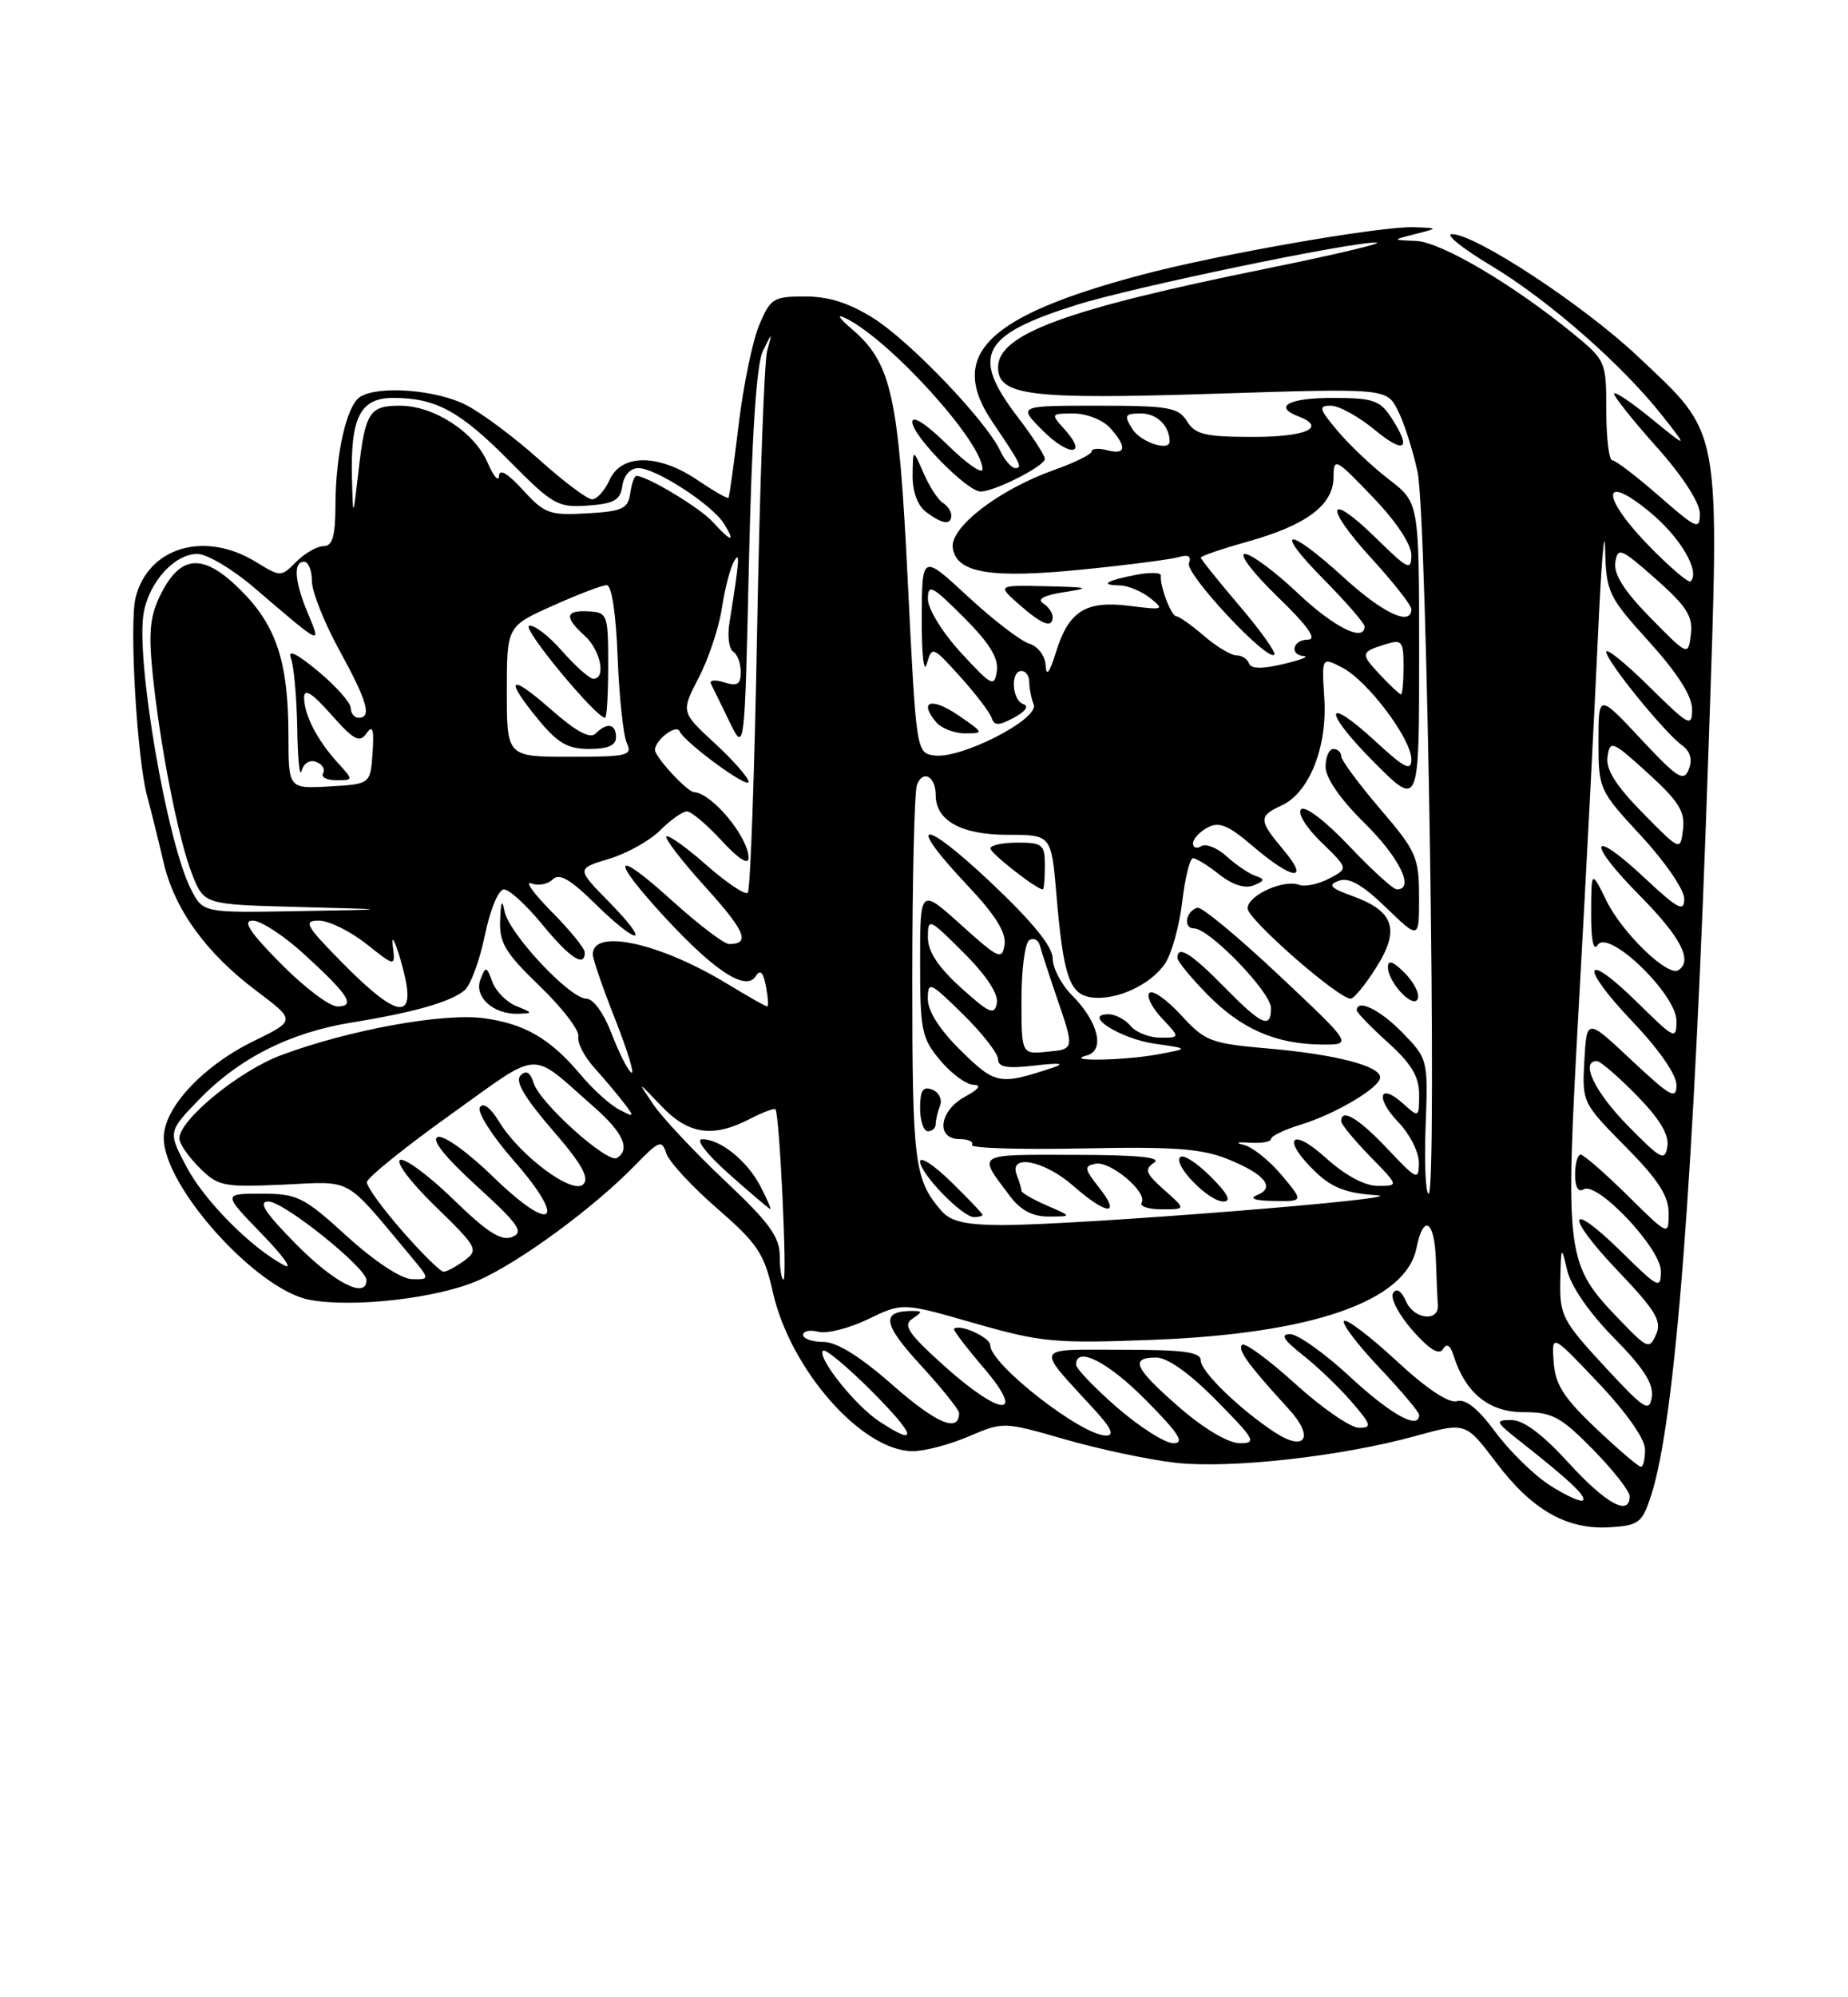 <?xml version="1.0" encoding="UTF-8" standalone="no"?>
<!DOCTYPE svg PUBLIC "-//W3C//DTD SVG 1.1//EN" "http://www.w3.org/Graphics/SVG/1.1/DTD/svg11.dtd" >
<svg xmlns="http://www.w3.org/2000/svg" xmlns:xlink="http://www.w3.org/1999/xlink" version="1.1" viewBox="0 0 237 256">
 <g >
 <path fill="currentColor"
d=" M 211.75 191.68 C 214.86 182.13 217.27 150.87 219.12 95.77 C 220.53 53.98 220.88 55.90 210.00 45.64 C 203.09 39.12 189.21 30.00 186.21 30.01 C 185.27 30.01 187.54 31.84 191.26 34.07 C 198.61 38.48 208.12 46.82 213.25 53.36 C 216.50 57.49 216.50 57.49 211.75 53.63 C 209.14 51.50 207.00 50.08 207.00 50.47 C 207.00 50.86 209.47 53.95 212.50 57.34 C 215.81 61.05 217.99 64.42 218.00 65.83 C 218.00 67.98 217.60 67.80 212.77 63.58 C 209.89 61.06 207.19 59.00 206.77 59.00 C 206.35 59.00 206.00 56.13 206.00 52.62 C 206.00 46.33 205.94 46.19 201.75 42.76 C 194.10 36.49 184.79 31.00 181.59 30.88 C 178.50 30.76 178.50 30.76 181.50 30.00 C 184.50 29.24 184.50 29.24 181.38 29.12 C 177.17 28.96 156.38 32.58 146.50 35.20 C 126.51 40.50 121.45 45.48 127.29 54.11 C 130.90 59.43 131.18 60.00 130.22 60.00 C 129.73 60.00 128.84 58.99 128.26 57.75 C 126.46 53.93 116.78 43.82 112.08 40.83 C 108.93 38.84 106.32 38.00 103.25 38.00 C 99.18 38.00 98.80 38.24 97.36 41.68 C 96.51 43.70 95.33 49.44 94.73 54.43 C 94.13 59.42 93.54 63.63 93.43 63.80 C 93.32 63.96 91.54 62.95 89.48 61.55 C 84.48 58.16 79.71 58.14 78.18 61.50 C 77.56 62.88 76.54 64.00 75.93 64.00 C 75.32 64.00 72.27 61.71 69.16 58.92 C 66.05 56.12 61.83 52.97 59.79 51.92 C 55.98 49.95 48.53 49.38 46.18 50.87 C 44.46 51.96 43.05 58.14 43.02 64.75 C 43.01 68.74 42.64 70.00 41.50 70.00 C 40.68 70.00 39.10 70.90 38.01 71.99 C 36.02 73.98 36.01 73.98 32.76 71.99 C 26.20 68.00 19.00 70.15 17.39 76.60 C 16.56 79.88 17.57 97.27 18.86 102.00 C 19.38 103.92 20.32 107.72 20.95 110.43 C 22.36 116.54 26.38 122.12 32.92 127.03 C 37.93 130.80 37.93 130.80 32.53 133.44 C 25.99 136.64 21.00 142.00 21.00 145.84 C 21.00 152.10 32.92 165.33 39.70 166.60 C 45.27 167.65 56.10 166.41 61.32 164.12 C 66.60 161.81 76.16 154.80 81.45 149.35 C 84.52 146.19 84.88 146.05 85.44 147.81 C 85.78 148.88 88.71 152.06 91.96 154.88 C 97.18 159.42 98.00 160.66 99.11 165.59 C 101.33 175.53 110.55 186.00 117.06 186.00 C 118.59 186.00 121.82 185.15 124.26 184.10 C 128.66 182.22 128.72 182.22 136.59 184.49 C 140.94 185.74 147.29 187.09 150.70 187.48 C 157.73 188.28 172.08 186.68 181.63 184.03 C 187.97 182.28 187.97 182.28 191.89 187.47 C 196.50 193.57 200.96 196.10 206.50 195.75 C 210.17 195.52 210.60 195.19 211.75 191.68 Z  M 198.79 190.39 C 196.75 189.09 193.60 186.01 191.79 183.56 C 189.58 180.57 187.96 179.26 186.85 179.59 C 185.80 179.90 182.95 178.00 179.07 174.40 C 175.70 171.28 172.68 168.99 172.36 169.31 C 172.04 169.63 174.08 172.32 176.89 175.29 C 179.70 178.26 182.00 180.99 182.00 181.35 C 182.00 183.32 178.42 181.35 173.17 176.50 C 169.91 173.47 166.43 171.00 165.46 171.00 C 164.16 171.00 164.60 171.73 167.09 173.69 C 168.97 175.17 171.78 177.87 173.35 179.69 C 175.89 182.64 175.99 183.00 174.27 183.00 C 173.21 183.00 169.54 180.47 166.13 177.38 C 162.71 174.28 159.64 172.03 159.30 172.37 C 158.67 172.99 160.05 174.89 165.31 180.64 C 168.59 184.23 167.41 186.15 163.49 183.59 C 159.00 180.64 154.00 175.80 154.00 174.40 C 154.00 173.29 151.87 173.00 143.85 173.00 C 132.43 173.00 132.72 172.35 140.42 180.75 C 142.55 183.08 142.95 184.00 141.84 184.00 C 138.71 184.00 127.00 174.87 127.00 172.43 C 127.00 171.41 123.05 169.62 122.34 170.33 C 122.21 170.46 123.91 172.69 126.13 175.29 C 131.71 181.82 128.38 181.63 121.00 174.99 C 116.49 170.92 115.77 169.86 117.00 169.03 C 118.33 168.14 118.33 168.03 117.00 168.03 C 112.95 168.03 113.20 169.68 118.05 174.95 C 120.77 177.91 123.00 180.69 123.00 181.11 C 123.00 183.68 120.13 182.48 114.55 177.59 C 110.33 173.87 107.32 172.00 105.60 172.00 C 104.17 172.00 103.00 171.59 103.00 171.09 C 103.00 170.60 103.88 170.42 104.96 170.70 C 106.04 170.98 108.91 170.25 111.33 169.08 C 115.74 166.95 115.74 166.95 124.97 169.60 C 133.53 172.05 135.22 172.21 147.86 171.73 C 168.36 170.94 180.29 166.79 181.66 159.96 C 182.55 155.51 183.98 156.40 184.15 161.50 C 184.23 163.97 184.34 166.56 184.40 167.24 C 184.58 169.45 181.37 169.14 180.35 166.85 C 179.71 165.43 179.10 165.03 178.65 165.75 C 178.27 166.37 179.39 168.51 181.13 170.50 C 183.29 172.95 184.55 173.73 185.05 172.93 C 185.54 172.12 185.99 172.40 186.43 173.79 C 187.95 178.56 190.97 181.00 195.36 181.00 C 199.07 181.00 200.14 181.57 204.29 185.78 C 206.88 188.42 209.00 191.12 209.00 191.78 C 209.00 194.41 205.97 192.75 201.17 187.50 C 197.82 183.83 195.37 182.00 193.82 182.01 C 191.67 182.02 191.76 182.22 194.98 184.76 C 201.22 189.67 203.51 191.82 203.00 192.30 C 202.72 192.55 200.83 191.70 198.79 190.39 Z  M 204.69 183.09 C 200.53 179.15 199.45 177.46 199.25 174.56 C 199.00 170.94 199.00 170.94 204.96 177.22 C 208.54 180.99 210.94 184.40 210.97 185.75 C 210.98 186.99 210.75 188.00 210.44 188.00 C 210.13 188.00 207.54 185.79 204.69 183.09 Z  M 143.25 180.39 C 140.36 177.87 138.00 175.41 138.00 174.91 C 138.00 172.46 142.12 174.56 147.00 179.50 C 151.21 183.76 151.99 184.99 150.47 184.98 C 149.38 184.96 146.14 182.90 143.25 180.39 Z  M 151.25 180.39 C 145.48 175.36 144.84 174.00 148.28 174.00 C 149.73 174.00 152.57 176.02 156.00 179.50 C 160.97 184.53 161.22 185.00 158.97 184.98 C 157.50 184.96 154.38 183.11 151.25 180.39 Z  M 112.73 182.16 C 109.65 180.13 104.73 173.94 105.55 173.12 C 105.84 172.83 108.64 175.16 111.78 178.30 C 117.50 184.03 117.88 185.56 112.73 182.16 Z  M 205.75 175.11 C 200.38 169.30 200.01 168.57 200.10 164.19 C 200.20 159.64 200.23 159.60 201.00 162.86 C 201.48 164.88 203.87 168.33 206.98 171.48 C 210.77 175.31 212.08 177.36 211.84 179.03 C 211.53 181.09 210.91 180.68 205.75 175.11 Z  M 207.83 169.29 C 200.76 161.96 200.68 161.32 202.50 128.50 C 203.39 112.55 204.47 91.62 204.91 82.00 C 205.34 72.38 205.77 67.13 205.85 70.34 C 205.99 75.94 206.23 76.44 211.50 82.26 C 215.13 86.28 217.00 89.20 217.00 90.89 C 217.00 93.26 216.64 93.07 211.50 88.00 C 208.47 85.01 206.00 83.01 206.00 83.55 C 206.00 84.71 213.41 93.85 215.73 95.54 C 216.79 96.32 217.07 97.35 216.58 98.61 C 215.93 100.26 215.15 99.76 210.42 94.70 C 205.00 88.91 205.00 88.91 205.00 95.07 C 205.00 101.15 205.07 101.31 210.50 107.17 C 213.53 110.44 216.00 114.05 216.00 115.19 C 216.00 116.95 215.21 116.54 210.93 112.54 C 203.88 105.93 203.36 107.79 210.31 114.81 C 215.57 120.12 217.14 123.18 215.23 124.36 C 213.87 125.20 208.08 119.61 206.05 115.50 C 204.08 111.50 204.08 111.50 204.06 117.00 C 204.04 120.50 204.35 122.00 204.90 121.12 C 206.25 119.00 215.00 127.43 215.00 130.84 C 215.00 133.31 214.78 133.21 210.02 128.52 C 203.04 121.65 202.46 123.70 209.34 130.92 C 212.74 134.48 215.00 137.74 215.00 139.07 C 215.00 141.00 214.24 140.57 209.25 135.90 C 203.50 130.50 203.50 130.50 203.19 135.91 C 202.89 141.28 202.93 141.37 208.44 146.94 C 212.65 151.19 214.00 153.27 214.00 155.49 C 214.00 158.43 214.00 158.43 208.72 153.22 C 205.81 150.35 203.11 148.00 202.72 148.00 C 202.32 148.00 202.00 149.15 202.00 150.56 C 202.00 152.16 202.41 152.86 203.09 152.44 C 204.83 151.37 213.00 160.01 213.00 162.92 C 213.00 165.27 212.70 165.13 208.02 160.52 C 200.99 153.59 200.57 155.65 207.54 162.95 C 212.35 167.99 213.15 169.34 212.39 171.04 C 211.53 172.97 211.29 172.88 207.83 169.29 Z  M 38.00 159.50 C 33.97 155.42 33.05 154.00 34.43 154.00 C 36.39 154.00 47.00 162.50 47.00 164.08 C 47.00 166.54 42.89 164.45 38.00 159.50 Z  M 44.50 158.46 C 38.93 153.39 38.15 153.00 33.54 153.00 C 28.58 153.00 28.58 153.00 33.54 158.12 C 36.27 160.93 37.60 162.77 36.50 162.20 C 32.30 160.02 26.26 153.97 23.95 149.61 C 21.54 145.06 21.54 145.06 25.52 140.94 C 30.66 135.63 37.20 132.33 45.15 131.05 C 53.06 129.77 57.78 128.43 59.58 126.93 C 60.34 126.30 61.51 123.13 62.18 119.89 C 62.87 116.55 63.93 114.00 64.63 114.00 C 65.31 114.00 67.53 116.03 69.55 118.50 C 73.08 122.80 75.00 124.06 75.00 122.08 C 75.00 121.57 73.10 119.23 70.77 116.88 C 68.44 114.53 67.26 112.89 68.15 113.23 C 69.03 113.57 70.26 113.34 70.88 112.72 C 71.72 111.88 73.12 112.68 76.29 115.80 C 81.95 121.35 83.63 121.24 78.17 115.67 C 73.92 111.34 73.92 111.34 78.08 110.09 C 80.37 109.41 83.33 107.76 84.67 106.42 C 86.00 105.09 87.54 104.00 88.10 104.00 C 88.65 104.00 90.65 105.69 92.55 107.75 C 94.67 110.06 95.99 110.92 96.00 109.97 C 96.00 107.31 91.31 101.65 89.00 101.53 C 88.12 101.48 84.00 97.03 84.00 96.12 C 84.00 94.86 86.74 92.77 87.15 93.72 C 87.78 95.16 96.00 101.19 96.00 100.21 C 96.00 99.69 94.05 97.46 91.66 95.26 C 87.33 91.26 87.33 91.26 89.60 86.88 C 90.86 84.47 92.19 80.47 92.57 78.00 C 92.94 75.53 93.64 72.83 94.11 72.00 C 94.93 70.55 94.87 71.51 93.53 79.96 C 93.28 81.59 93.50 83.19 94.03 83.52 C 94.56 83.85 95.00 85.02 95.00 86.13 C 95.00 87.72 94.56 87.99 92.88 87.46 C 91.72 87.09 90.95 87.17 91.18 87.65 C 91.42 88.12 92.48 90.30 93.55 92.50 C 95.50 96.50 95.50 96.50 96.05 72.00 C 96.42 55.75 97.02 46.66 97.83 45.00 C 99.06 42.50 99.06 42.50 98.38 45.00 C 98.01 46.38 97.43 62.43 97.10 80.67 C 96.77 98.91 96.23 114.10 95.90 114.43 C 95.58 114.76 93.20 113.16 90.61 110.89 C 88.03 108.61 85.71 106.96 85.46 107.21 C 85.21 107.46 87.46 110.38 90.47 113.70 C 95.60 119.37 96.28 121.00 93.50 121.00 C 92.86 121.00 89.56 118.49 86.17 115.42 C 78.56 108.53 78.12 109.85 85.40 117.72 C 91.73 124.55 95.70 127.10 96.93 125.11 C 97.49 124.21 97.88 124.60 98.23 126.41 C 98.50 127.83 98.57 129.00 98.38 129.00 C 98.19 129.00 95.89 127.69 93.27 126.10 C 84.60 120.83 75.93 118.94 76.03 122.36 C 76.05 122.99 77.35 126.76 78.93 130.74 C 80.50 134.73 81.42 137.76 80.97 137.48 C 80.52 137.21 79.39 134.96 78.44 132.49 C 77.44 129.86 76.09 128.00 75.19 128.00 C 73.08 128.00 65.26 119.65 64.71 116.81 C 64.40 115.16 64.23 115.48 64.14 117.93 C 64.02 120.85 64.79 122.13 69.25 126.42 C 72.13 129.20 74.35 132.10 74.17 132.86 C 74.00 133.62 74.92 135.42 76.23 136.87 C 77.53 138.32 79.25 140.36 80.05 141.41 C 81.40 143.20 81.36 143.25 79.36 142.19 C 78.18 141.56 75.98 139.57 74.48 137.77 C 70.59 133.14 67.35 131.24 62.08 130.51 C 56.88 129.80 44.79 131.99 36.09 135.23 C 30.68 137.24 23.00 143.52 23.00 145.93 C 23.00 146.57 24.15 148.24 25.56 149.65 C 27.96 152.05 28.61 152.18 36.29 151.84 C 45.36 151.42 44.04 150.69 52.46 160.75 C 55.18 164.00 55.18 164.00 52.84 163.95 C 51.45 163.93 48.06 161.69 44.50 158.46 Z  M 66.23 128.96 C 64.98 128.46 63.59 127.06 63.15 125.86 C 62.39 123.81 62.29 123.79 61.61 125.56 C 60.77 127.77 63.26 130.03 66.44 129.94 C 68.38 129.88 68.37 129.82 66.23 128.96 Z  M 100.00 160.98 C 100.00 158.54 98.66 156.70 92.94 151.31 C 89.06 147.65 84.95 143.27 83.80 141.58 C 81.71 138.50 81.71 138.50 84.80 141.75 C 88.27 145.41 91.42 145.87 96.14 143.43 C 97.82 142.56 99.31 142.00 99.45 142.18 C 99.97 142.80 100.98 164.00 100.49 164.00 C 100.22 164.00 100.00 162.64 100.00 160.98 Z  M 97.53 152.06 C 95.84 148.79 92.36 145.99 90.03 146.02 C 89.16 146.03 90.67 147.97 93.50 150.48 C 96.25 152.92 98.62 154.94 98.78 154.96 C 98.93 154.98 98.37 153.68 97.53 152.06 Z  M 51.58 157.77 C 49.06 154.89 47.02 152.08 47.05 151.52 C 47.08 150.96 51.88 147.08 57.72 142.91 C 69.62 134.42 67.77 134.52 76.16 141.87 C 79.91 145.15 80.89 147.33 79.12 148.42 C 77.92 149.17 69.27 141.41 68.46 138.86 C 68.00 137.43 67.48 137.12 66.75 137.85 C 66.03 138.57 67.26 140.68 70.81 144.79 C 74.58 149.13 75.63 150.97 74.80 151.80 C 73.43 153.17 66.66 148.13 63.98 143.73 C 62.91 141.97 61.96 141.26 61.54 141.93 C 61.17 142.54 63.12 145.61 65.89 148.76 C 72.86 156.71 70.88 158.26 63.24 150.83 C 60.06 147.73 56.90 145.46 56.15 145.73 C 55.27 146.06 57.03 148.27 61.15 152.03 C 66.55 156.95 67.23 157.93 65.67 158.55 C 64.28 159.10 62.47 157.94 58.17 153.76 C 55.05 150.72 51.97 148.43 51.33 148.67 C 50.68 148.92 52.69 151.57 55.83 154.62 C 61.25 159.89 61.41 160.20 59.56 161.57 C 58.49 162.35 57.29 163.00 56.89 163.00 C 56.48 163.00 54.10 160.65 51.58 157.77 Z  M 120.78 155.25 C 117.26 151.21 117.00 149.19 117.00 125.65 C 117.00 112.73 117.27 101.45 117.60 100.59 C 118.36 98.61 120.00 99.51 120.00 101.90 C 120.00 105.19 123.28 107.00 129.24 107.00 C 134.83 107.00 134.83 107.00 135.49 114.75 C 136.37 125.08 137.16 127.43 139.92 127.83 C 143.11 128.30 147.62 126.22 149.44 123.46 C 150.28 122.17 151.26 118.62 151.62 115.56 C 151.98 112.50 152.60 110.00 153.00 110.00 C 153.40 110.00 154.93 110.94 156.39 112.10 C 158.09 113.43 159.69 113.93 160.78 113.48 C 162.22 112.88 162.26 112.68 161.00 112.26 C 160.18 111.98 158.52 110.86 157.32 109.77 C 156.13 108.68 154.66 108.09 154.07 108.45 C 153.48 108.82 153.00 108.66 153.00 108.09 C 153.00 107.53 153.84 106.62 154.86 106.07 C 156.36 105.27 157.53 105.76 160.77 108.54 C 165.79 112.83 168.07 113.06 164.59 108.92 C 161.41 105.15 161.39 104.60 164.34 103.25 C 167.89 101.64 170.24 95.78 169.84 89.52 C 169.50 84.20 169.50 84.20 172.14 85.57 C 175.39 87.25 181.00 94.70 181.00 97.32 C 181.00 98.90 180.15 98.48 176.42 95.04 C 169.72 88.86 169.62 91.10 176.30 97.78 C 182.00 103.48 182.00 103.48 182.00 83.95 C 182.00 64.43 182.00 64.43 178.14 61.46 C 176.02 59.83 173.06 57.04 171.56 55.25 C 169.15 52.39 169.05 52.00 170.68 52.00 C 171.71 52.00 174.22 53.38 176.27 55.07 C 180.19 58.30 181.10 57.61 178.38 53.46 C 176.97 51.31 176.04 51.00 170.88 51.00 C 165.30 51.00 163.24 52.11 166.50 53.36 C 170.20 54.78 167.55 56.00 160.74 56.00 C 154.56 56.00 153.29 55.70 152.23 54.00 C 151.12 52.21 149.90 52.00 140.76 52.00 C 130.54 52.00 130.54 52.00 133.74 55.20 C 137.13 58.59 139.59 58.42 136.51 55.01 C 134.73 53.04 134.75 53.00 137.69 53.00 C 139.34 53.00 141.43 53.82 142.35 54.83 C 144.56 57.28 144.43 58.35 142.00 57.71 C 140.90 57.42 140.00 57.49 140.00 57.86 C 140.00 58.23 137.83 59.30 135.18 60.24 C 128.11 62.75 121.80 67.60 122.19 70.23 C 122.66 73.47 127.08 74.19 139.00 72.98 C 144.78 72.40 150.28 71.68 151.24 71.39 C 152.41 71.04 152.82 71.31 152.48 72.20 C 151.97 73.53 162.52 84.82 163.42 83.91 C 163.68 83.65 161.67 80.83 158.95 77.64 C 156.23 74.45 154.00 71.67 154.00 71.47 C 154.00 71.27 156.72 70.34 160.05 69.41 C 167.57 67.30 170.99 64.73 171.02 61.18 C 171.04 58.60 171.24 58.70 176.02 63.68 C 179.03 66.80 181.00 69.76 181.00 71.13 C 181.00 73.20 180.57 72.99 176.52 69.02 C 170.20 62.82 169.69 64.79 175.87 71.55 C 178.69 74.63 181.00 77.57 181.00 78.08 C 181.00 80.32 177.35 78.61 172.31 74.00 C 165.05 67.37 163.16 67.58 169.78 74.28 C 172.65 77.19 175.00 79.89 175.00 80.28 C 175.00 82.37 171.08 80.42 166.41 76.00 C 163.50 73.25 160.46 71.00 159.65 71.00 C 158.84 71.00 160.72 73.47 163.84 76.48 C 167.73 80.24 168.95 81.97 167.75 81.98 C 165.77 82.00 165.32 83.95 167.25 84.10 C 167.94 84.16 166.71 84.62 164.51 85.13 C 161.84 85.76 160.41 85.73 160.18 85.03 C 159.99 84.47 159.27 84.00 158.57 84.00 C 157.88 84.00 156.00 82.88 154.41 81.50 C 152.81 80.13 151.21 79.00 150.87 79.00 C 150.21 79.00 148.71 75.05 148.88 73.78 C 148.94 73.38 147.52 73.33 145.74 73.67 C 141.87 74.41 140.95 74.99 143.58 75.03 C 144.64 75.05 146.40 75.78 147.50 76.65 C 149.38 78.15 149.23 78.21 144.89 77.66 C 139.23 76.94 137.05 78.32 135.41 83.63 C 134.60 86.24 134.18 86.79 134.10 85.32 C 134.04 84.06 133.14 82.86 131.98 82.49 C 130.86 82.14 127.32 79.41 124.10 76.43 C 118.24 71.01 118.24 71.01 118.21 79.25 C 118.19 83.79 118.48 86.43 118.85 85.12 C 119.52 82.78 119.59 82.80 123.14 86.73 C 125.12 88.92 126.93 91.30 127.17 92.00 C 127.51 93.04 128.06 93.04 130.05 91.98 C 131.51 91.19 131.99 90.50 131.25 90.25 C 129.77 89.76 129.55 86.00 131.00 86.00 C 131.55 86.00 132.00 86.64 132.00 87.42 C 132.00 88.20 132.25 89.50 132.57 90.31 C 133.28 92.17 123.23 97.31 119.83 96.83 C 117.51 96.50 117.50 96.41 116.42 74.50 C 115.25 50.65 114.34 46.53 109.23 42.16 C 107.51 40.69 107.24 40.19 108.50 40.81 C 114.20 43.64 126.00 56.67 126.00 60.14 C 126.00 60.84 123.97 59.43 121.50 57.00 C 118.78 54.33 117.00 53.18 117.00 54.09 C 117.00 55.84 124.03 63.00 125.76 63.00 C 127.56 63.00 134.00 59.73 134.00 58.82 C 134.00 58.38 132.43 55.95 130.50 53.43 C 124.47 45.53 125.82 42.94 138.00 39.10 C 145.17 36.83 173.34 30.98 176.50 31.09 C 177.60 31.13 171.30 32.62 162.50 34.41 C 136.68 39.64 128.00 42.83 128.00 47.08 C 128.00 50.72 132.08 51.22 155.66 50.47 C 177.83 49.76 177.83 49.76 179.28 52.63 C 180.08 54.21 181.21 57.75 181.80 60.50 C 183.02 66.19 184.35 153.00 183.22 153.00 C 182.83 153.00 182.65 149.12 182.83 144.38 C 183.15 135.81 183.13 135.73 179.88 132.38 C 177.04 129.44 174.00 127.96 174.00 129.50 C 174.00 129.78 175.80 131.63 178.00 133.62 C 181.00 136.33 182.00 138.00 182.00 140.27 C 182.00 143.25 181.96 143.27 179.99 141.49 C 176.89 138.68 176.31 140.67 179.32 143.82 C 180.80 145.35 181.99 147.71 181.97 149.05 C 181.95 151.35 181.71 151.25 177.94 147.25 C 174.23 143.32 172.00 141.99 172.00 143.71 C 172.00 144.10 173.67 146.12 175.70 148.21 C 179.41 152.00 179.41 152.00 176.71 152.00 C 175.01 152.00 172.52 150.66 170.00 148.38 C 165.47 144.29 164.31 146.01 168.75 150.25 C 170.82 152.23 172.73 152.96 176.50 153.19 C 182.08 153.54 137.98 157.05 128.40 157.02 C 123.86 157.00 121.92 156.55 120.78 155.25 Z  M 126.00 155.70 C 126.00 155.54 124.20 153.65 122.00 151.50 C 119.80 149.35 118.00 148.17 118.00 148.87 C 118.00 150.43 123.42 156.00 124.92 156.00 C 125.52 156.00 126.00 155.87 126.00 155.70 Z  M 134.25 154.51 C 132.46 153.73 131.00 152.89 131.00 152.63 C 131.00 152.37 130.73 151.45 130.39 150.58 C 129.34 147.84 133.93 148.73 137.65 152.00 C 141.93 155.76 143.85 155.90 140.98 152.25 C 139.05 149.80 138.99 149.46 140.49 149.16 C 142.40 148.77 147.22 152.84 146.41 154.15 C 146.12 154.62 147.28 155.00 149.00 155.00 C 152.11 155.00 152.11 155.00 149.31 152.52 C 146.94 150.42 146.73 149.88 148.00 149.03 C 149.05 148.33 145.92 148.03 137.70 148.02 C 124.99 148.00 125.35 147.76 129.50 153.28 C 130.89 155.13 132.41 155.93 134.50 155.93 C 137.50 155.92 137.50 155.92 134.25 154.51 Z  M 155.26 150.80 C 153.50 149.04 151.75 147.92 151.36 148.31 C 150.39 149.28 154.99 154.00 156.91 154.00 C 157.97 154.00 157.45 152.99 155.26 150.80 Z  M 164.35 150.60 C 162.78 148.73 160.60 147.00 159.50 146.74 C 158.35 146.47 158.67 146.36 160.25 146.46 C 161.76 146.57 163.00 146.35 163.00 145.99 C 163.00 145.62 164.69 144.80 166.75 144.17 C 171.26 142.80 177.00 139.39 177.00 138.09 C 177.00 136.62 171.22 135.13 162.63 134.39 C 155.24 133.74 154.55 133.48 151.46 130.10 C 149.64 128.13 147.82 126.84 147.41 127.26 C 147.00 127.67 147.71 129.13 149.00 130.50 C 151.35 133.00 151.35 133.00 148.80 133.00 C 147.39 133.00 145.68 132.32 145.00 131.50 C 144.32 130.68 143.04 130.00 142.16 130.00 C 138.72 130.00 143.68 133.15 148.11 133.78 C 152.50 134.40 152.50 134.40 148.50 135.14 C 144.18 135.94 136.31 136.08 139.34 135.29 C 141.76 134.67 140.87 130.96 137.49 127.58 C 136.12 126.21 135.00 124.08 135.00 122.84 C 135.00 121.32 132.40 118.13 127.00 113.04 C 118.15 104.71 116.07 105.02 124.08 113.49 C 127.63 117.25 129.06 119.52 128.83 121.07 C 128.53 123.10 128.09 122.91 123.25 118.54 C 118.00 113.81 118.00 113.81 118.00 123.33 C 118.00 132.11 118.20 133.08 120.59 135.92 C 122.01 137.62 123.93 139.02 124.84 139.04 C 125.93 139.07 125.56 139.59 123.75 140.57 C 120.44 142.37 119.98 146.00 123.06 146.00 C 124.19 146.00 124.91 146.34 124.65 146.75 C 124.40 147.16 130.73 147.36 138.73 147.20 C 150.42 146.95 154.09 147.22 157.39 148.54 C 162.19 150.46 163.64 152.22 161.21 153.18 C 160.13 153.61 160.92 153.89 163.35 153.93 C 167.20 154.00 167.20 154.00 164.35 150.60 Z  M 120.00 144.08 C 120.00 143.58 120.25 142.51 120.56 141.71 C 120.86 140.91 120.41 139.99 119.56 139.66 C 118.36 139.20 118.00 139.75 118.00 142.03 C 118.00 143.66 118.45 145.00 119.00 145.00 C 119.55 145.00 120.00 144.59 120.00 144.08 Z  M 164.00 124.98 C 158.78 120.07 154.08 116.18 153.56 116.34 C 152.06 116.80 151.70 119.00 153.13 119.00 C 155.10 119.00 163.00 127.17 163.00 129.21 C 163.00 131.94 161.82 131.41 157.00 126.50 C 152.77 122.19 151.00 121.09 151.00 122.78 C 151.00 123.20 152.73 125.32 154.85 127.47 C 159.18 131.89 163.63 133.83 169.50 133.88 C 173.50 133.91 173.50 133.91 164.00 124.98 Z  M 180.12 124.67 C 178.65 123.21 178.00 122.99 178.00 123.95 C 178.00 125.95 181.35 129.46 181.84 127.97 C 182.06 127.32 181.28 125.84 180.12 124.67 Z  M 176.51 123.98 C 179.58 119.13 178.79 116.78 173.45 114.85 C 170.58 113.81 170.25 113.43 171.70 112.89 C 172.99 112.41 174.71 113.38 177.75 116.32 C 182.00 120.42 182.00 120.42 181.99 114.96 C 181.98 109.86 181.65 109.11 176.99 103.67 C 174.25 100.46 172.00 97.42 172.00 96.92 C 172.00 96.41 171.55 96.00 171.00 96.00 C 170.45 96.00 170.00 97.03 170.00 98.29 C 170.00 99.71 171.89 102.44 175.00 105.50 C 179.47 109.90 181.47 114.00 179.15 114.00 C 178.67 114.00 175.92 111.49 173.02 108.43 C 170.00 105.24 167.37 103.23 166.87 103.73 C 166.37 104.23 167.48 106.04 169.46 107.96 C 172.93 111.32 172.93 111.32 170.43 112.62 C 169.06 113.33 167.35 113.69 166.64 113.42 C 164.65 112.65 160.00 114.76 160.00 116.43 C 160.00 117.83 171.62 128.00 173.22 128.00 C 173.64 128.00 175.12 126.19 176.51 123.98 Z  M 134.00 111.00 C 134.00 108.24 133.72 108.00 130.50 108.00 C 128.57 108.00 127.01 108.34 127.02 108.75 C 127.03 109.38 132.94 114.00 133.74 114.00 C 133.88 114.00 134.00 112.65 134.00 111.00 Z  M 122.90 91.68 C 119.46 89.34 117.79 89.84 120.03 92.53 C 120.70 93.34 122.38 94.00 123.77 94.00 C 126.22 94.00 126.19 93.93 122.90 91.68 Z  M 135.00 79.06 C 135.00 78.54 134.44 77.75 133.75 77.31 C 132.95 76.79 133.95 76.28 136.50 75.89 C 139.98 75.36 139.68 75.27 134.19 75.14 C 127.89 75.00 127.89 75.00 130.69 77.47 C 133.68 80.10 135.00 80.58 135.00 79.06 Z  M 122.00 66.06 C 122.00 65.54 121.51 64.81 120.90 64.44 C 120.30 64.07 119.19 62.35 118.44 60.63 C 117.08 57.50 117.08 57.50 117.04 60.89 C 117.01 62.98 117.67 64.79 118.75 65.61 C 120.83 67.19 122.00 67.35 122.00 66.06 Z  M 208.75 144.27 C 204.51 139.95 202.62 136.00 204.79 136.00 C 205.23 136.00 207.52 137.97 209.88 140.38 C 212.82 143.37 214.07 145.44 213.84 146.93 C 213.53 148.89 213.03 148.63 208.75 144.27 Z  M 36.00 123.50 C 31.98 119.43 31.05 118.00 32.42 118.00 C 33.44 118.00 36.35 119.89 38.89 122.20 C 44.71 127.50 45.68 129.00 43.27 129.00 C 42.26 129.00 38.99 126.53 36.00 123.50 Z  M 44.00 123.50 C 39.20 118.64 38.84 118.00 40.89 118.00 C 42.17 118.00 44.90 119.34 46.96 120.97 C 50.71 123.94 50.71 123.94 50.37 121.22 C 50.19 119.72 50.63 120.53 51.36 123.00 C 53.70 130.94 51.49 131.09 44.00 123.50 Z  M 24.52 114.04 C 21.40 108.01 17.35 84.30 18.44 78.48 C 19.18 74.52 22.41 71.00 25.31 71.00 C 26.53 71.00 29.78 72.92 32.52 75.26 C 41.42 82.87 41.22 82.78 39.50 78.65 C 37.76 74.50 37.58 72.00 39.00 72.00 C 39.55 72.00 40.00 73.11 40.00 74.47 C 40.00 75.82 41.58 79.80 43.50 83.30 C 47.11 89.87 47.72 92.00 46.00 92.00 C 45.45 92.00 44.99 91.44 44.98 90.75 C 44.97 90.06 43.09 87.94 40.79 86.03 C 38.03 83.74 36.85 83.18 37.31 84.37 C 37.69 85.35 38.05 89.39 38.12 93.33 C 38.18 97.27 38.43 99.74 38.68 98.81 C 38.94 97.82 39.73 97.34 40.56 97.66 C 41.34 97.96 41.74 98.61 41.44 99.10 C 41.13 99.60 41.89 100.00 43.12 100.00 C 45.35 100.00 45.35 100.00 43.30 97.75 C 40.68 94.88 39.00 91.61 39.00 89.40 C 39.00 88.18 40.02 88.82 42.47 91.58 C 45.38 94.87 46.11 95.26 47.00 94.00 C 47.80 92.86 47.99 93.46 47.78 96.50 C 47.50 100.50 47.50 100.50 42.25 100.80 C 37.00 101.10 37.00 101.10 36.99 94.30 C 36.99 84.92 35.46 80.22 30.93 75.70 C 26.16 70.92 23.27 71.01 20.70 76.00 C 19.27 78.79 19.03 80.81 19.54 86.00 C 20.45 95.26 22.87 107.64 24.66 112.11 C 26.19 115.94 26.19 115.94 38.35 116.25 C 50.50 116.57 50.50 116.57 38.28 116.78 C 26.05 117.00 26.05 117.00 24.52 114.04 Z  M 210.66 104.18 C 207.19 100.65 205.92 98.61 206.16 96.98 C 206.48 94.83 206.77 94.95 211.34 99.10 C 215.29 102.69 216.12 104.02 215.84 106.30 C 215.50 109.10 215.50 109.10 210.66 104.18 Z  M 65.00 88.64 C 65.00 80.27 65.00 80.27 70.88 77.64 C 74.11 76.19 77.23 75.00 77.81 75.00 C 78.45 75.00 79.00 78.64 79.21 84.25 C 79.41 89.34 79.94 94.29 80.39 95.25 C 81.14 96.84 80.48 97.00 73.11 97.00 C 65.00 97.00 65.00 97.00 65.00 88.64 Z  M 79.00 94.50 C 79.00 92.76 77.85 92.55 76.37 94.03 C 75.67 94.73 73.87 93.76 70.67 90.94 C 65.32 86.23 64.59 86.83 69.07 92.27 C 71.53 95.25 72.83 96.00 75.57 96.00 C 77.95 96.00 79.00 95.54 79.00 94.50 Z  M 78.00 85.25 C 78.00 78.76 77.90 78.49 75.50 78.36 C 72.48 78.18 72.33 79.09 75.00 81.50 C 77.02 83.33 77.76 87.00 76.10 87.00 C 75.61 87.00 73.80 85.39 72.07 83.43 C 70.35 81.46 68.45 80.02 67.85 80.22 C 66.93 80.52 76.43 92.00 77.60 92.00 C 77.82 92.00 78.00 88.96 78.00 85.25 Z  M 177.00 86.50 C 174.43 83.76 174.47 83.57 177.75 82.56 C 179.79 81.93 180.00 82.19 180.00 85.43 C 180.00 87.39 179.85 89.00 179.67 89.00 C 179.50 89.00 178.29 87.88 177.00 86.50 Z  M 123.25 83.67 C 120.87 81.08 119.00 78.05 119.00 76.79 C 119.00 74.78 119.51 75.04 123.59 79.12 C 126.89 82.41 128.08 84.35 127.84 86.00 C 127.53 88.12 127.18 87.94 123.25 83.67 Z  M 211.66 79.18 C 208.30 75.75 206.93 73.60 207.16 72.09 C 207.47 70.09 207.86 70.25 212.35 74.21 C 216.32 77.73 217.13 79.00 216.85 81.30 C 216.50 84.10 216.50 84.10 211.66 79.18 Z  M 211.69 70.19 C 205.35 63.76 205.23 60.41 211.51 65.57 C 215.47 68.81 218.09 73.24 216.81 74.52 C 216.57 74.76 214.27 72.81 211.69 70.19 Z  M 91.40 66.89 C 89.76 65.08 82.99 61.00 81.61 61.00 C 81.35 61.00 81.00 62.01 80.82 63.25 C 80.54 65.21 79.82 65.54 75.28 65.80 C 70.48 66.08 69.83 65.84 67.06 62.80 C 65.12 60.67 64.03 60.03 63.99 61.00 C 63.95 61.83 63.29 61.05 62.52 59.27 C 60.82 55.36 55.65 52.01 51.31 52.00 C 47.36 52.00 46.84 52.82 45.97 60.43 C 45.27 66.50 45.27 66.50 45.14 61.32 C 44.93 53.50 46.21 51.00 50.41 51.00 C 55.89 51.00 58.97 52.67 65.34 59.10 C 70.90 64.72 71.55 65.08 75.39 64.80 C 78.78 64.55 79.56 64.11 79.82 62.25 C 80.01 60.91 80.84 60.00 81.87 60.00 C 84.11 60.00 91.32 64.68 92.84 67.11 C 94.39 69.60 93.77 69.51 91.40 66.89 Z  M 145.23 55.00 C 144.11 53.21 144.23 53.00 146.38 53.00 C 148.37 53.00 150.00 54.61 150.00 56.58 C 150.00 57.91 146.28 56.68 145.23 55.00 Z  M 123.24 134.67 C 120.52 132.00 118.99 129.62 118.99 128.04 C 119.00 125.72 119.25 125.83 123.50 130.00 C 125.97 132.43 128.00 135.03 128.00 135.77 C 128.00 136.79 129.15 136.99 132.75 136.57 C 135.95 136.20 136.68 136.29 135.00 136.85 C 128.18 139.11 127.66 139.01 123.24 134.67 Z  M 131.00 128.12 C 131.00 124.27 131.45 120.84 132.01 120.50 C 132.56 120.15 133.17 120.46 133.36 121.19 C 133.55 121.91 134.47 124.75 135.41 127.50 C 137.83 134.55 137.85 134.47 134.25 134.81 C 131.00 135.13 131.00 135.13 131.00 128.12 Z  M 123.24 126.60 C 120.31 123.95 119.00 121.96 119.00 120.15 C 119.00 117.61 119.14 117.67 123.60 122.13 C 126.51 125.03 128.07 127.41 127.84 128.58 C 127.54 130.17 126.88 129.89 123.24 126.60 Z "/>
</g>
</svg>